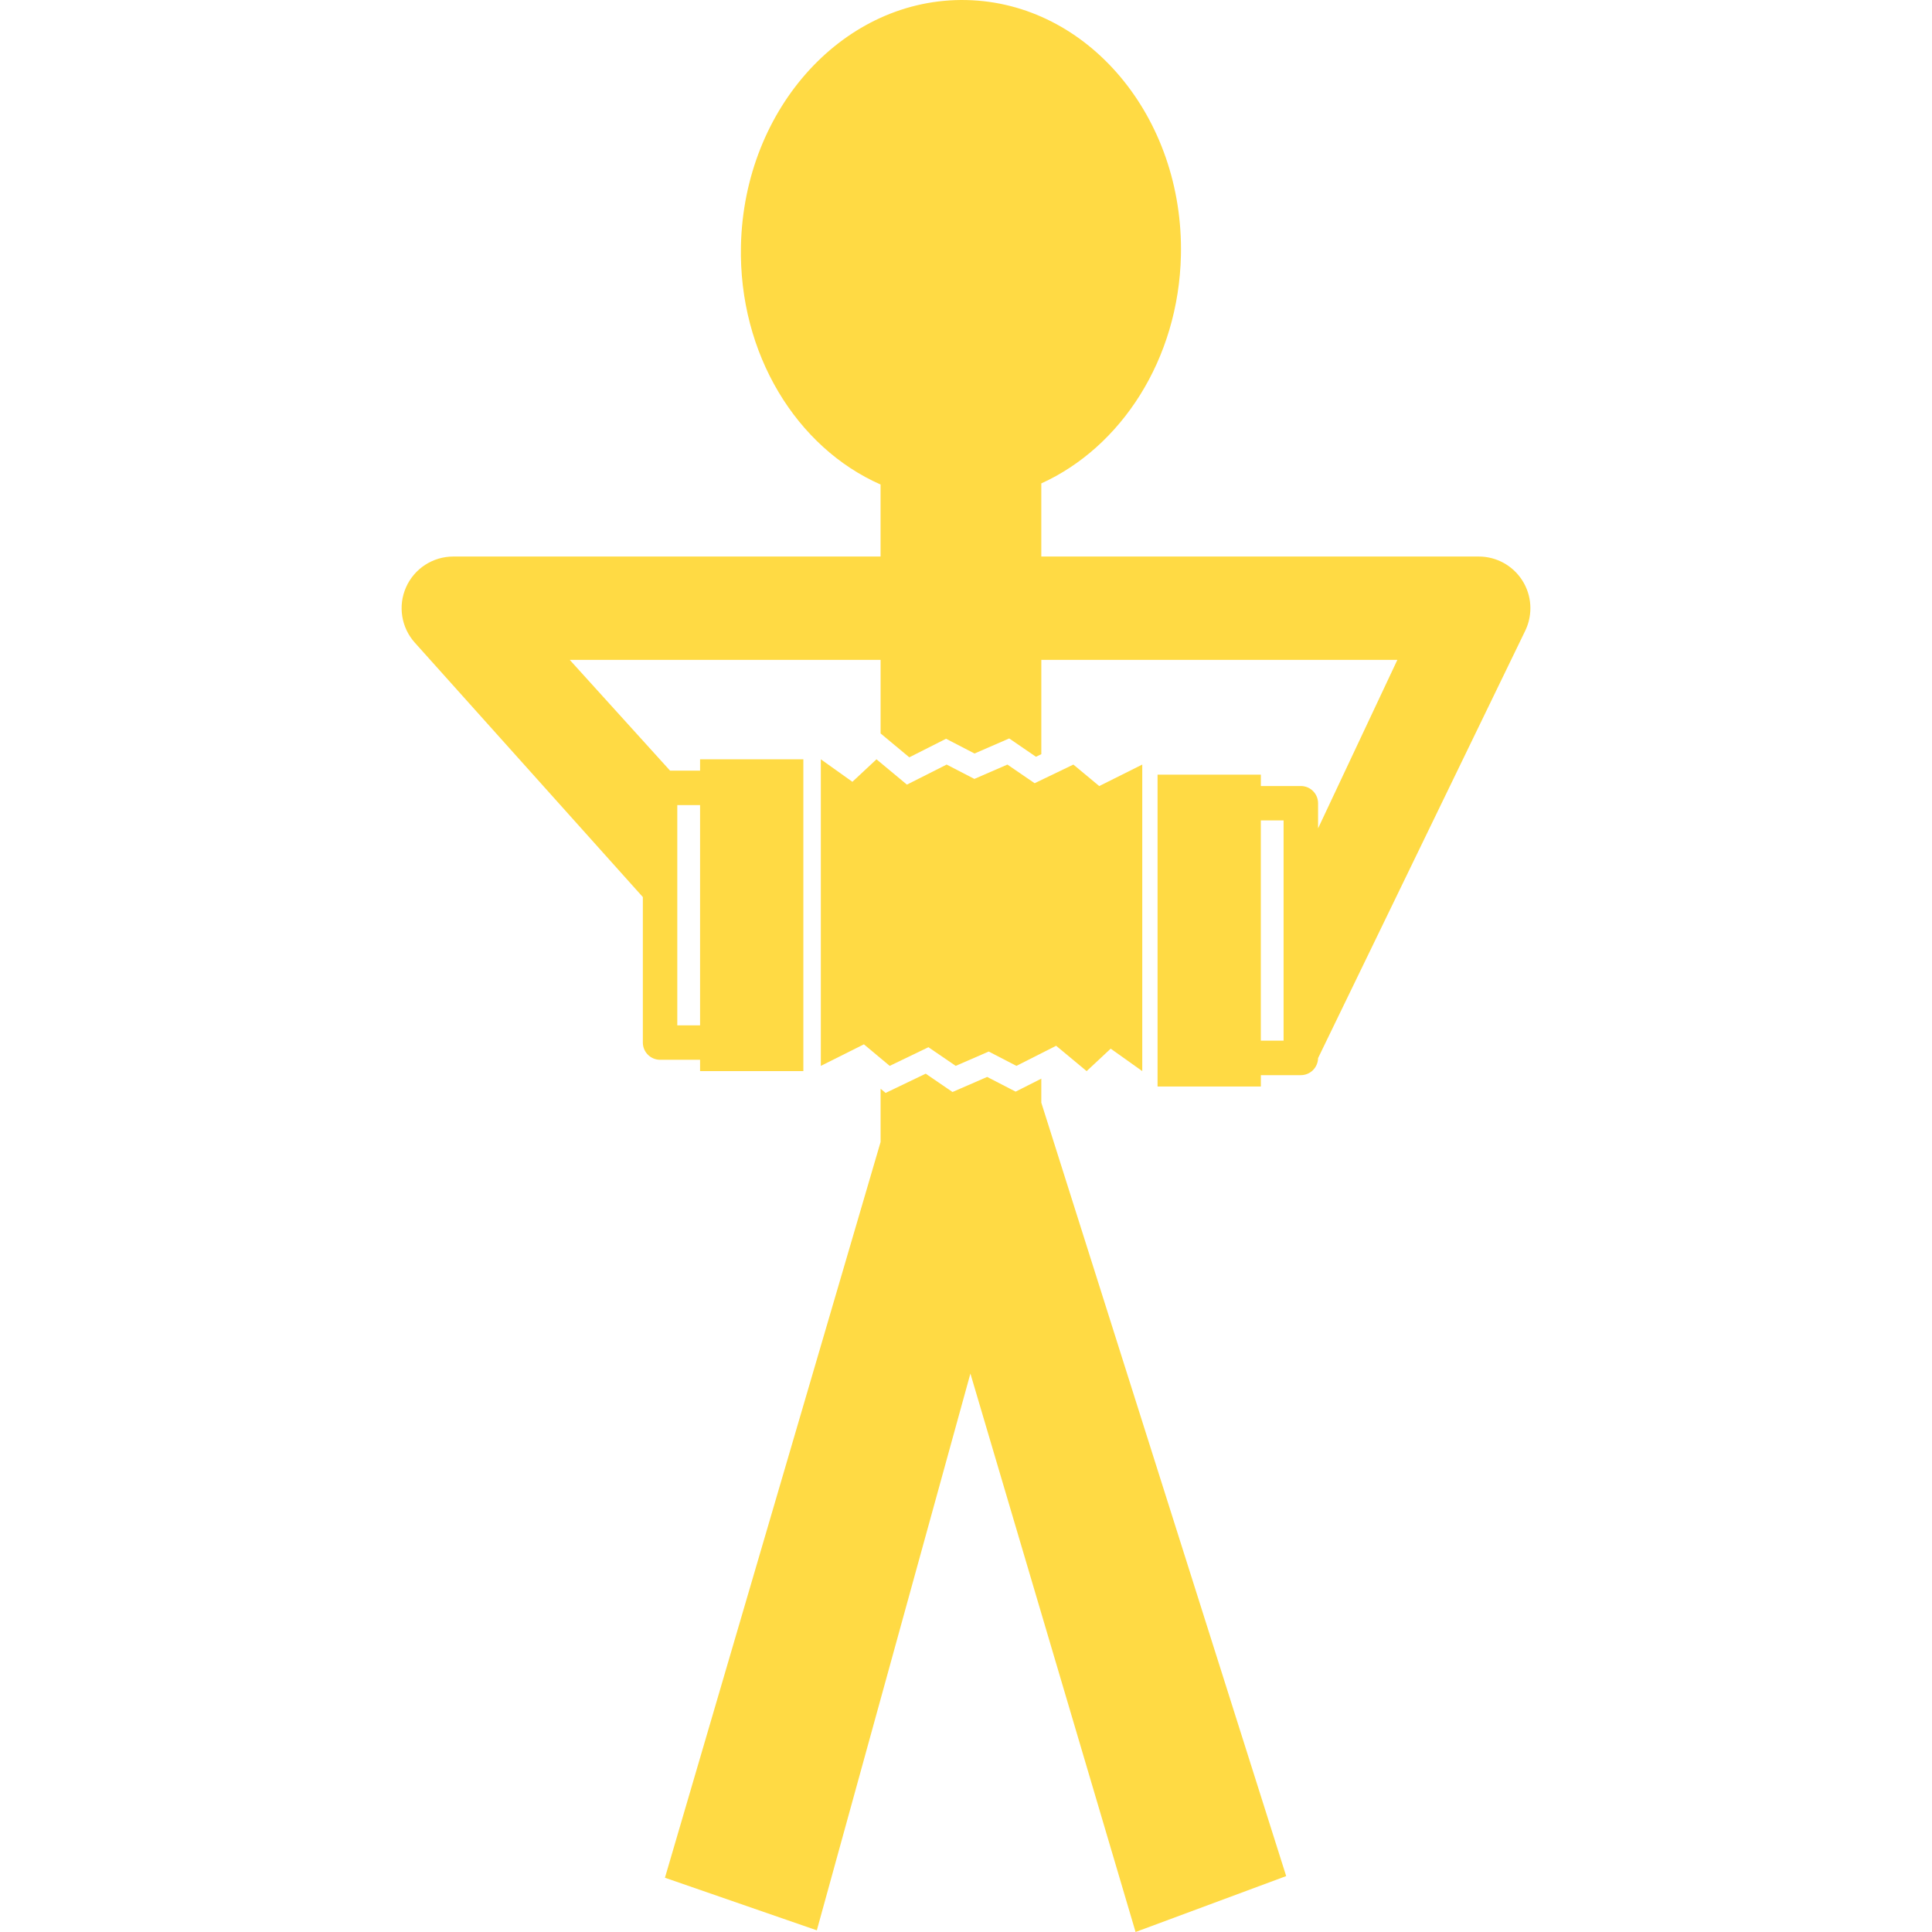 <?xml version="1.0" encoding="iso-8859-1"?>
<!-- Generator: Adobe Illustrator 16.0.0, SVG Export Plug-In . SVG Version: 6.00 Build 0)  -->
<!DOCTYPE svg PUBLIC "-//W3C//DTD SVG 1.1//EN" "http://www.w3.org/Graphics/SVG/1.1/DTD/svg11.dtd">
<svg xmlns="http://www.w3.org/2000/svg" xmlns:xlink="http://www.w3.org/1999/xlink" version="1.1" id="Capa_1" x="0px" y="0px" width="512px" height="512px" viewBox="0 0 270.686 270.686" style="enable-background:new 0 0 270.686 270.686;" xml:space="preserve">
<g>
	<g>
		<polygon points="145.892,151.128 142.298,152.945 138.308,150.885 133.452,152.997 129.697,150.429 124.082,153.127     123.377,152.541 123.377,159.998 93.163,263.084 114.443,270.452 135.96,192.444 159.101,270.686 180.203,262.852     145.892,154.488   " fill="#FFDA44"/>
		<path d="M213.291,81.335c-1.326-2.095-3.63-3.361-6.11-3.361h-61.288V67.729c11.185-5.075,19.236-17.385,19.562-31.931    c0.42-19.392-13.022-35.41-30.041-35.791c-17.026-0.378-31.172,15.032-31.602,34.424c-0.334,15.174,7.832,28.293,19.561,33.451    v10.092H63.508c-2.864,0-5.458,1.685-6.618,4.305c-1.162,2.613-0.668,5.668,1.251,7.788l31.926,35.618v20.383    c0,1.331,1.082,2.414,2.413,2.414h5.605v1.589h14.47v-43.688h-14.47v1.59H93.88L79.822,92.449h43.556v10.312l4.023,3.345    l5.149-2.602l3.987,2.068l4.859-2.112l3.749,2.568l0.751-0.363V92.449h49.886l-11.111,23.61v-3.519    c0-1.336-1.083-2.413-2.413-2.413h-5.604v-1.592h-14.473v43.69h14.473v-1.59h5.604c1.325,0,2.387-1.066,2.413-2.387l29.06-59.952    C214.782,86.049,214.622,83.424,213.291,81.335z M94.893,112.8h3.192v30.856h-3.192V112.8z M179.839,145.805h-3.189v-30.859h3.189    V145.805z" fill="#FFDA44"/>
		<polygon points="130.078,146.722 133.902,149.336 138.526,147.327 142.407,149.336 147.974,146.52 152.246,150.071     155.617,146.924 160.039,150.071 160.039,107.249 160.039,107.122 154.011,110.133 150.386,107.122 144.96,109.734     141.144,107.122 136.517,109.131 132.631,107.122 127.067,109.931 122.8,106.384 119.427,109.535 115.004,106.384     115.004,149.336 121.04,146.317 124.654,149.336   " fill="#FFDA44"/>
	</g>
</g>
<g>
</g>
<g>
</g>
<g>
</g>
<g>
</g>
<g>
</g>
<g>
</g>
<g>
</g>
<g>
</g>
<g>
</g>
<g>
</g>
<g>
</g>
<g>
</g>
<g>
</g>
<g>
</g>
<g>
</g>
</svg>
